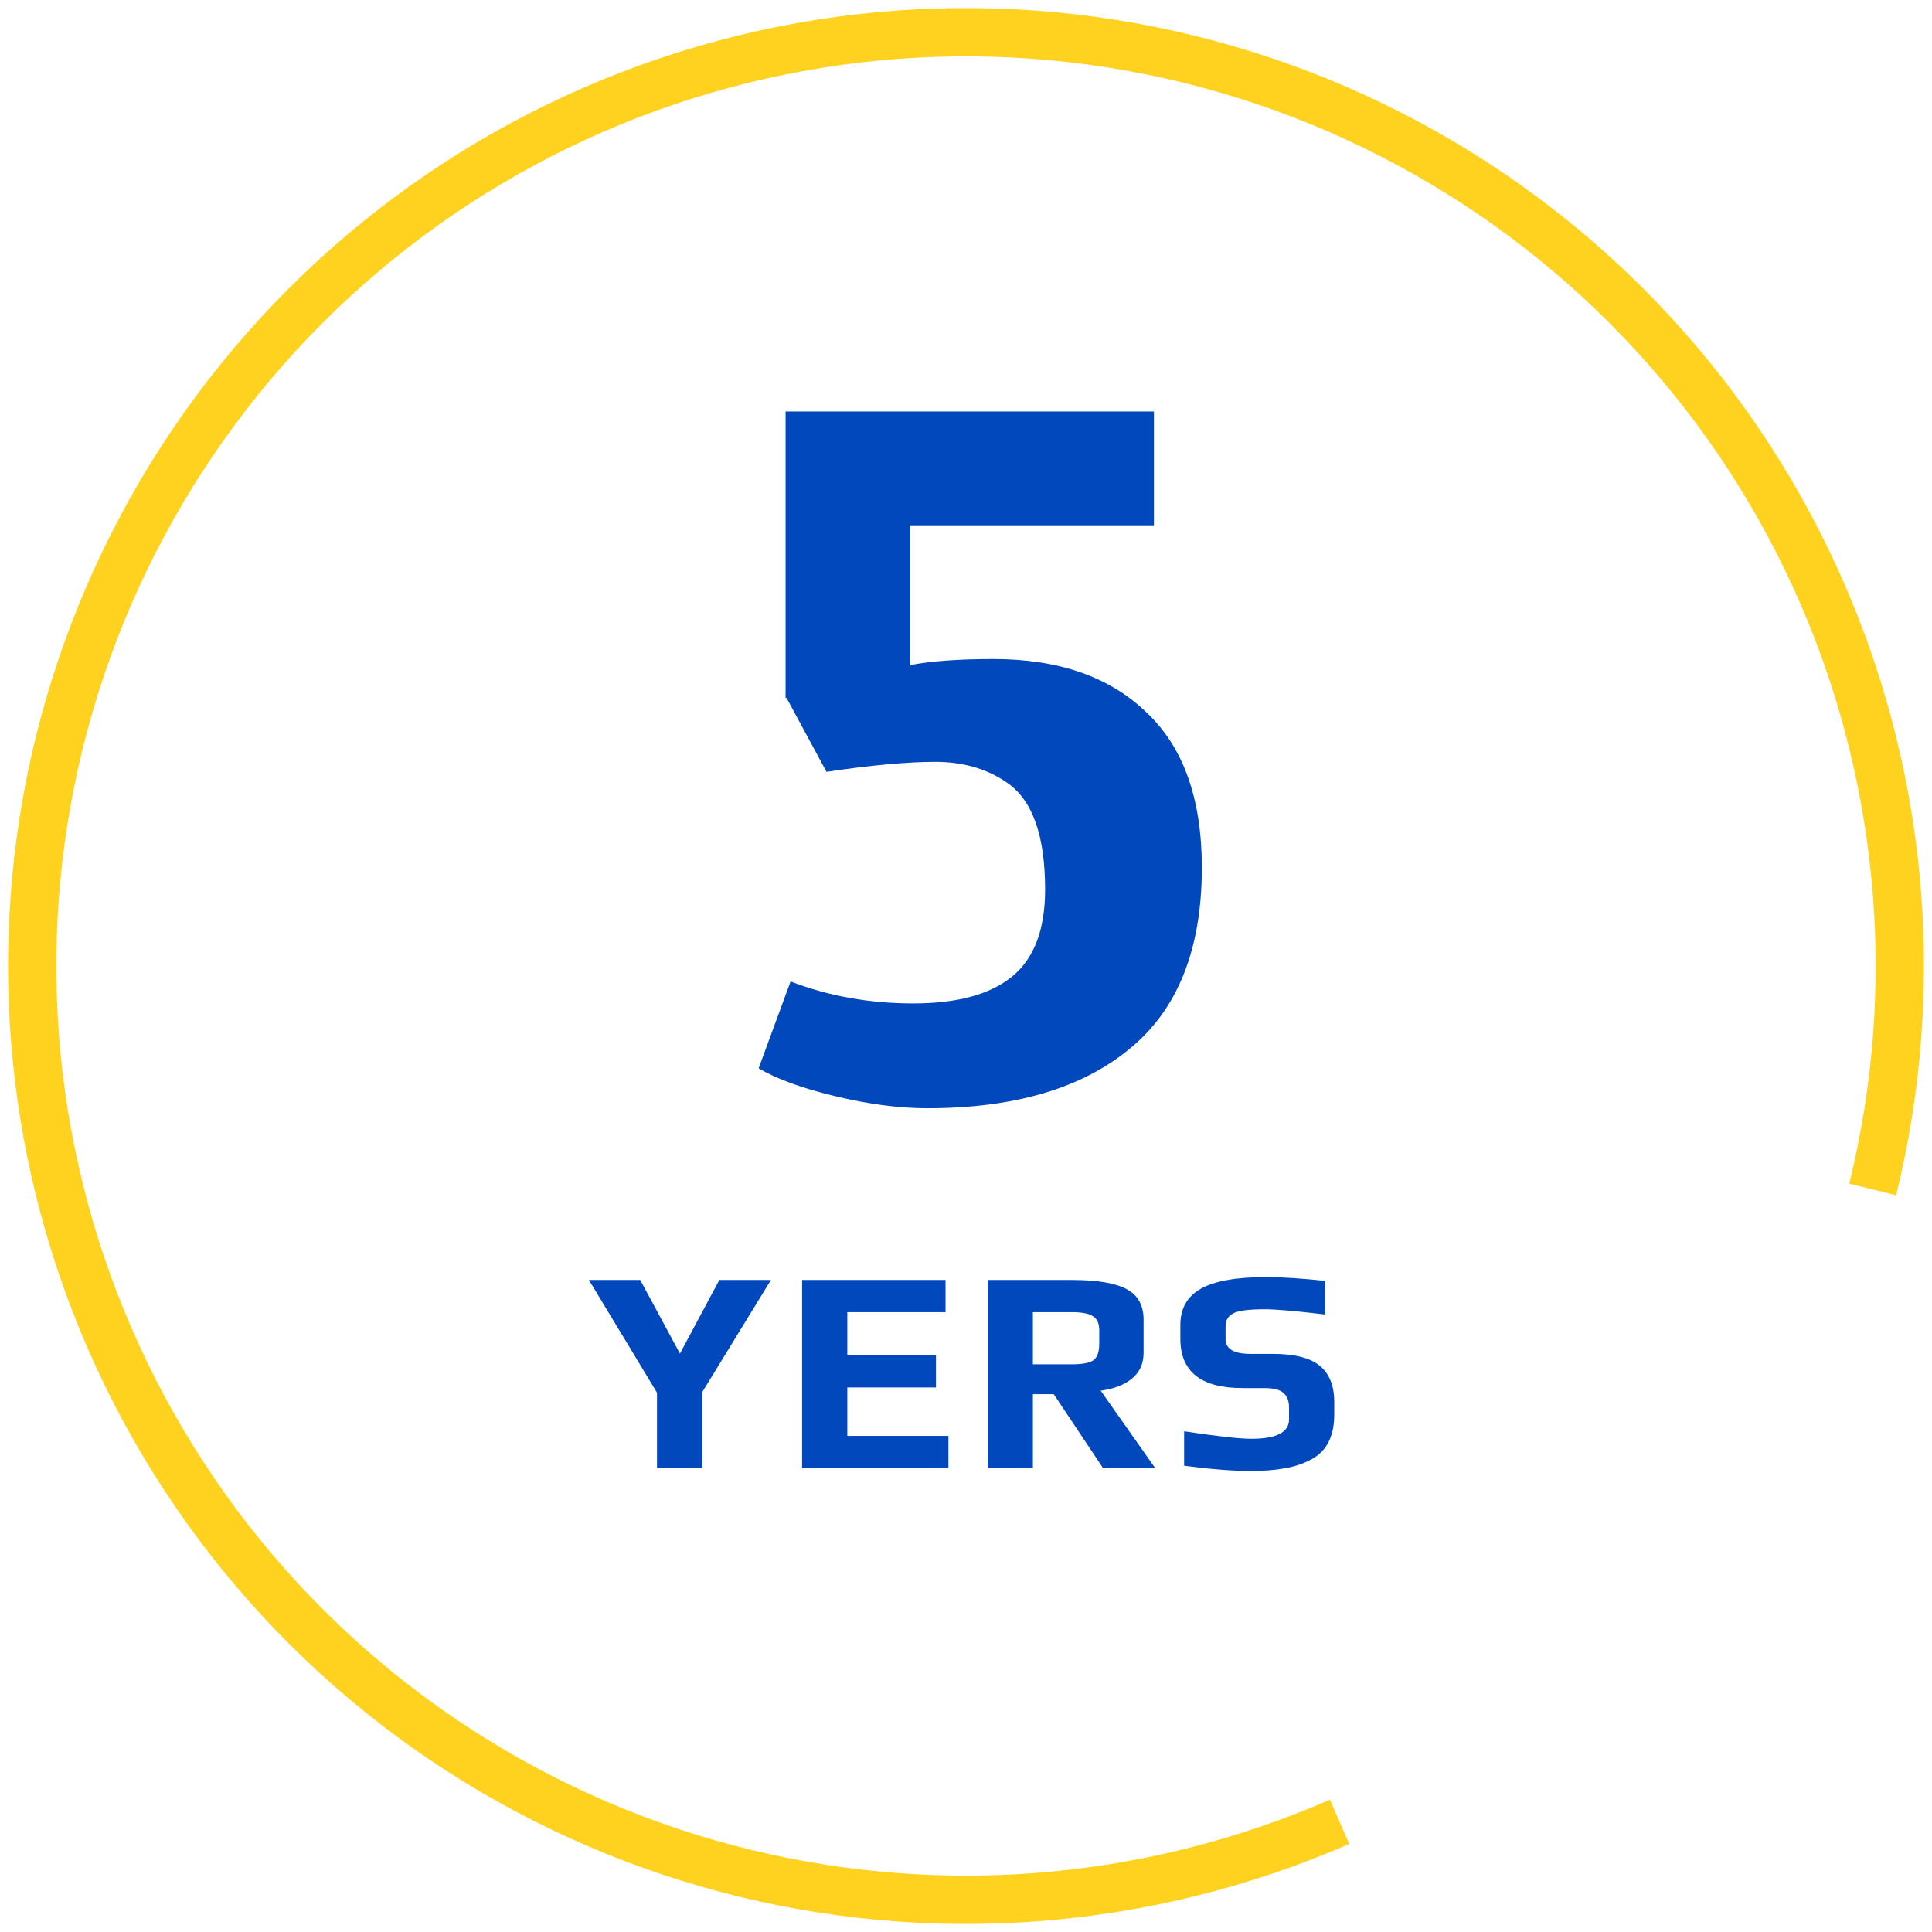 <svg width="60" height="60" viewBox="0 0 60 60" fill="none" xmlns="http://www.w3.org/2000/svg">
<path d="M41.603 56.578C35.605 59.196 28.897 59.709 22.57 58.032C16.244 56.355 10.671 52.588 6.757 47.342C2.843 42.096 0.818 35.681 1.013 29.139C1.207 22.597 3.609 16.313 7.827 11.309C12.045 6.305 17.832 2.875 24.247 1.576C30.662 0.278 37.328 1.188 43.16 4.158C48.992 7.128 53.648 11.983 56.371 17.935C59.094 23.887 59.724 30.584 58.158 36.939" stroke="#FFD21F" stroke-width="1.5"/>
<path d="M30.845 20.467C32.87 20.467 34.451 21.015 35.588 22.11C36.745 23.185 37.324 24.797 37.324 26.946C37.324 29.488 36.569 31.369 35.061 32.588C33.573 33.807 31.485 34.417 28.799 34.417C27.931 34.417 26.98 34.293 25.947 34.045C24.913 33.797 24.118 33.508 23.56 33.177L24.552 30.48C25.73 30.935 27.001 31.162 28.365 31.162C29.729 31.162 30.752 30.883 31.434 30.325C32.116 29.767 32.457 28.868 32.457 27.628C32.457 25.954 32.064 24.848 31.279 24.311C30.659 23.877 29.915 23.66 29.047 23.66C28.179 23.66 27.052 23.763 25.668 23.97L24.428 21.676H24.397V12.779H35.836V16.313H28.272V20.653C28.933 20.529 29.791 20.467 30.845 20.467Z" fill="#0048BB"/>
<path d="M20.404 43.252L18.29 39.751H19.883L21.116 42.037L22.34 39.751H23.942L21.808 43.234V45.592H20.404V43.252ZM24.91 39.751H29.364V40.75H26.314V42.091H29.067V43.09H26.314V44.593H29.454V45.592H24.91V39.751ZM30.673 39.751H33.301C34.081 39.751 34.645 39.847 34.993 40.039C35.341 40.225 35.515 40.54 35.515 40.984V42.01C35.515 42.352 35.392 42.622 35.146 42.82C34.906 43.012 34.585 43.135 34.183 43.189L35.875 45.592H34.255L32.725 43.297H32.077V45.592H30.673V39.751ZM33.283 42.37C33.613 42.37 33.838 42.328 33.958 42.244C34.078 42.154 34.138 41.983 34.138 41.731V41.317C34.138 41.101 34.072 40.954 33.94 40.876C33.814 40.792 33.595 40.75 33.283 40.75H32.077V42.37H33.283ZM38.844 45.682C38.286 45.682 37.596 45.628 36.774 45.52V44.449C37.794 44.605 38.49 44.683 38.862 44.683C39.642 44.683 40.032 44.482 40.032 44.08V43.702C40.032 43.51 39.975 43.363 39.861 43.261C39.753 43.159 39.555 43.108 39.267 43.108H38.583C37.299 43.108 36.657 42.598 36.657 41.578V41.146C36.657 40.636 36.87 40.261 37.296 40.021C37.722 39.781 38.397 39.661 39.321 39.661C39.801 39.661 40.41 39.7 41.148 39.778V40.822C40.242 40.714 39.618 40.66 39.276 40.66C38.802 40.66 38.484 40.699 38.322 40.777C38.148 40.861 38.061 40.993 38.061 41.173V41.587C38.061 41.893 38.319 42.046 38.835 42.046H39.537C40.203 42.046 40.686 42.169 40.986 42.415C41.286 42.661 41.436 43.036 41.436 43.54V43.927C41.436 44.623 41.187 45.094 40.689 45.34C40.449 45.466 40.182 45.553 39.888 45.601C39.6 45.655 39.252 45.682 38.844 45.682Z" fill="#0048BB"/>
</svg>
